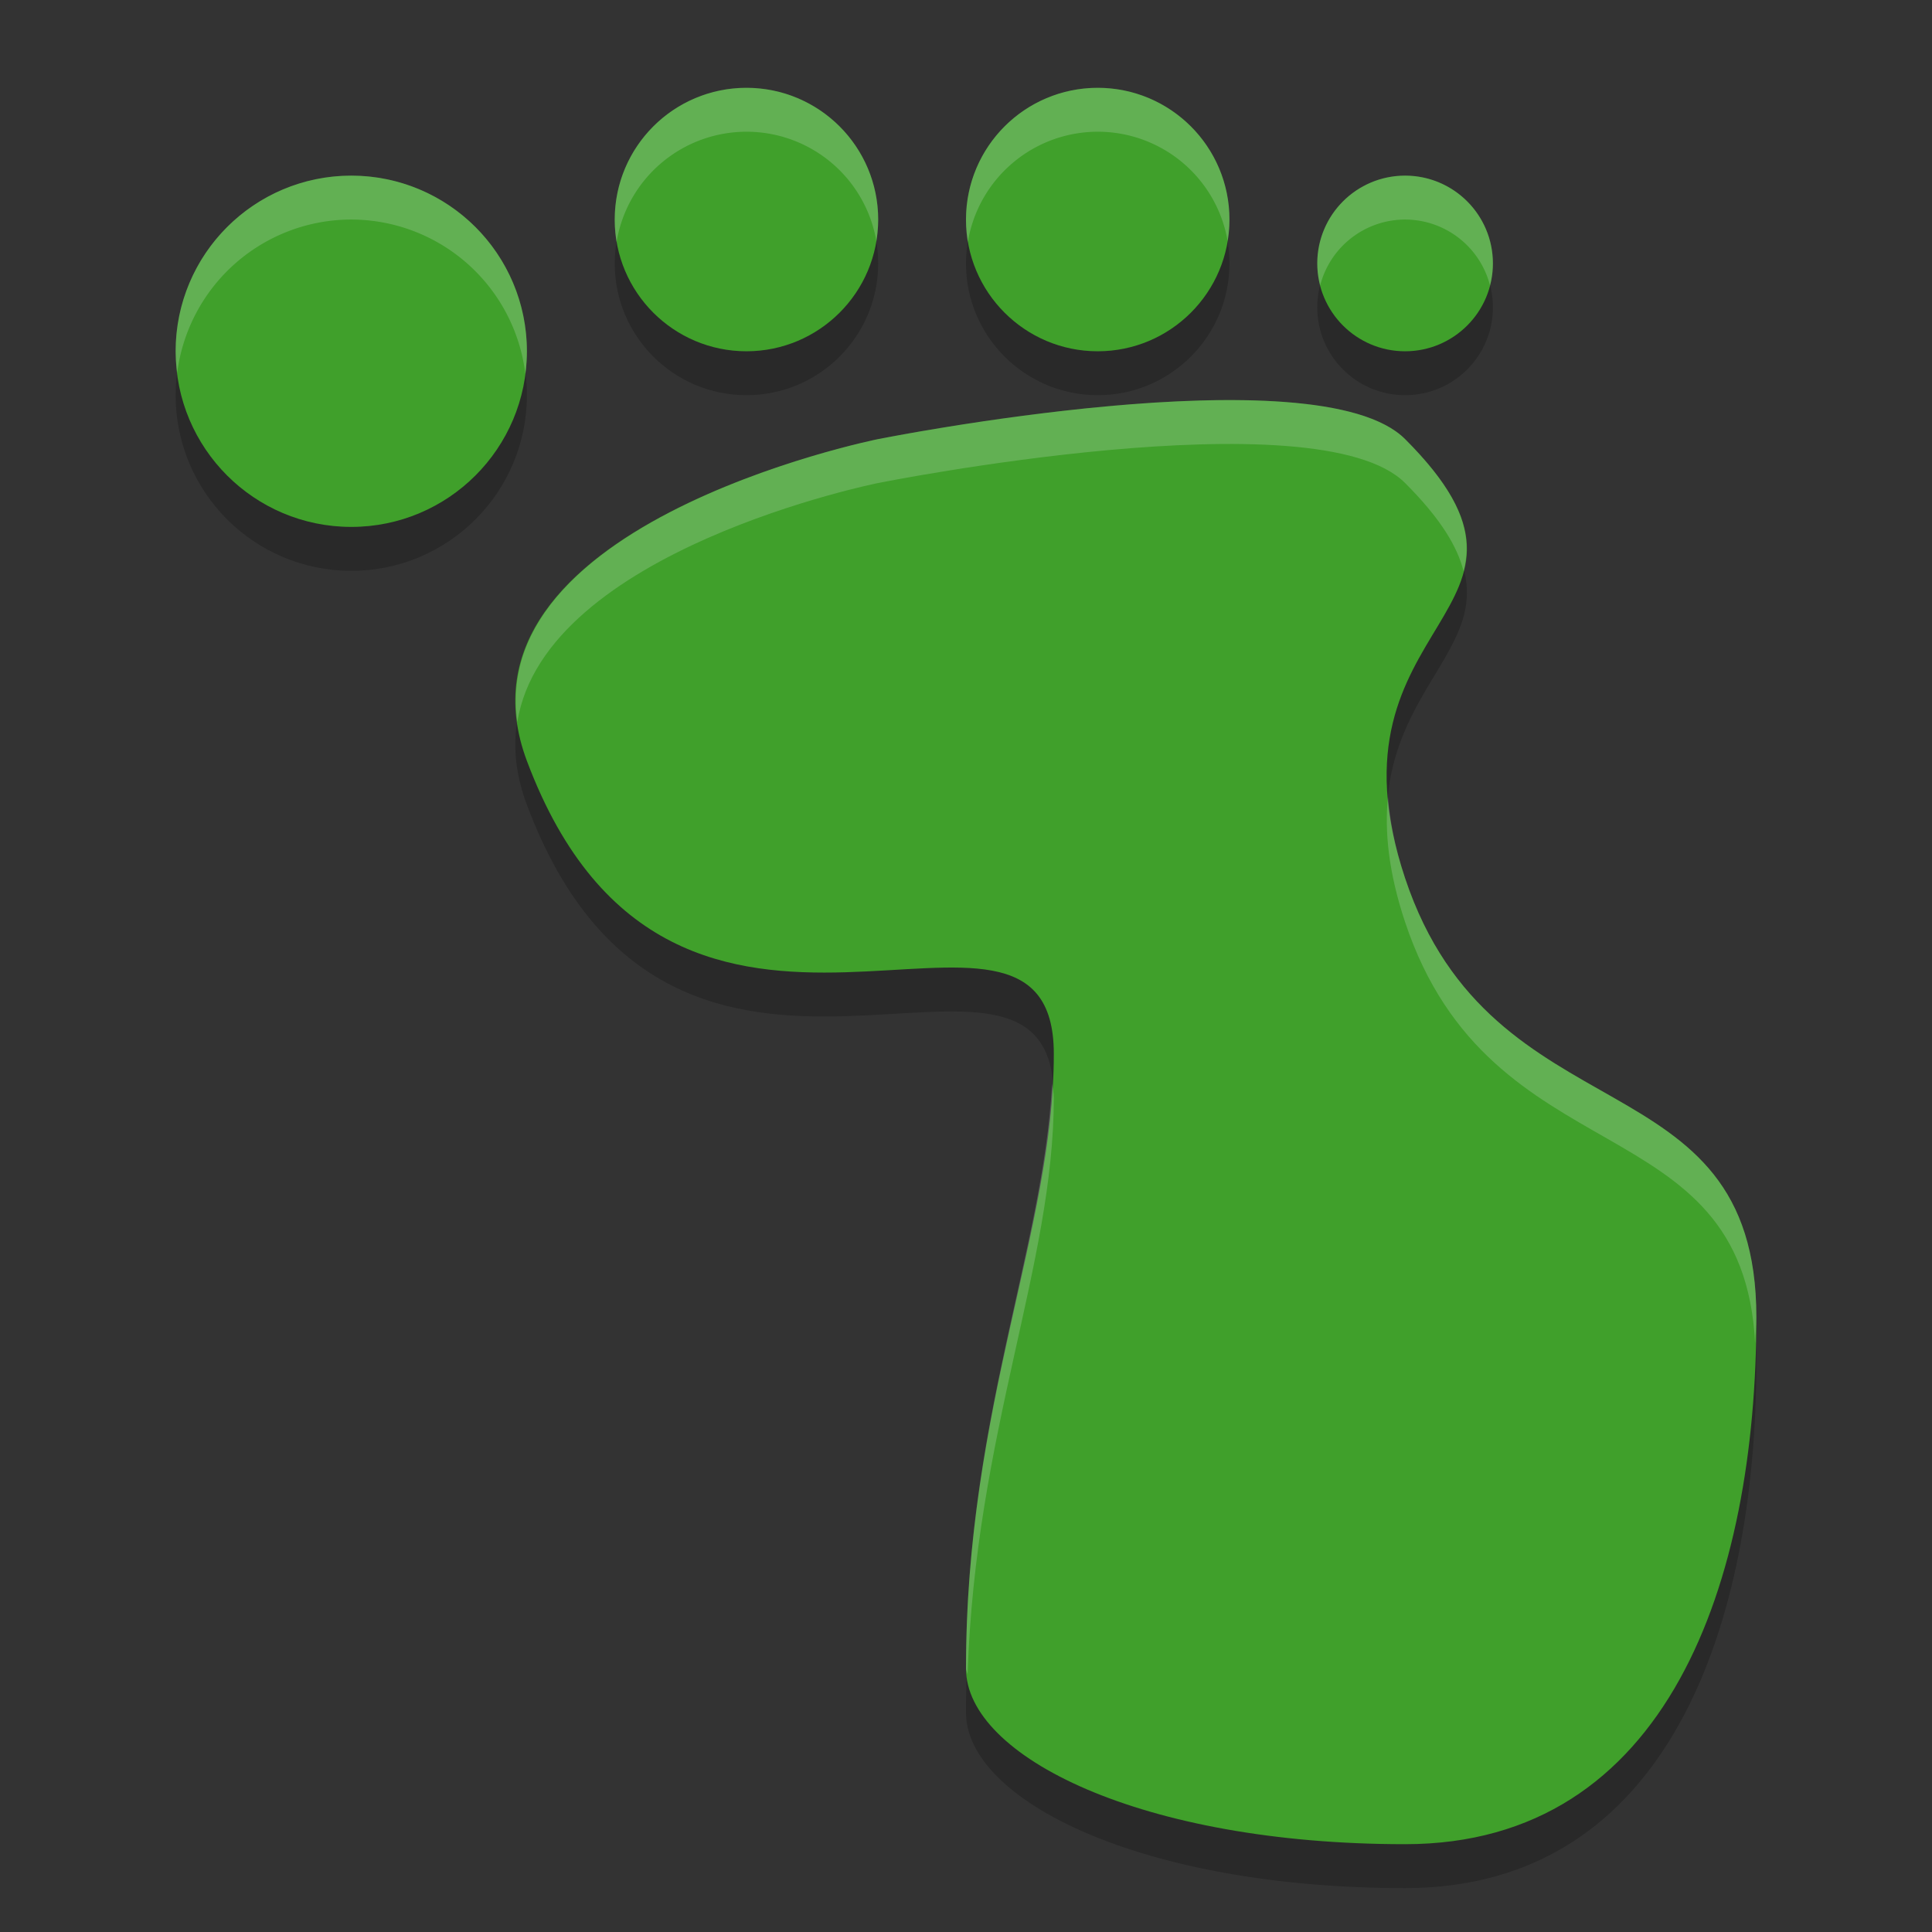 <svg width="22" height="22" version="1.1" xmlns="http://www.w3.org/2000/svg">
 <rect width="100%" height="100%" fill="#333333" stroke="none"/>
 <path d="m6 9.165c-1-2.665 4-3.665 4-3.665s5-1 6 0c2 2-1 2 0 5 1 3 4 2 4 5s-1 6-4 6-5-1-5-2c0-3 1-5 1-7 0-2.5-4.323 1.135-6-3.335z" style="opacity:.2"/>
 <circle cx="4" cy="4.5" r="2" style="opacity:.2"/>
 <circle cx="8.5" cy="3" r="1.5" style="opacity:.2"/>
 <circle cx="12.5" cy="3" r="1.5" style="opacity:.2"/>
 <circle cx="16" cy="3.5" r="1" style="opacity:.2"/>
 <circle cx="4" cy="4" r="2" style="fill:#40a02b"/>
 <circle cx="8.5" cy="2.5" r="1.5" style="fill:#40a02b"/>
 <circle cx="12.5" cy="2.5" r="1.5" style="fill:#40a02b"/>
 <path d="m6 8.665c-1-2.665 4-3.665 4-3.665s5-1 6 0c2 2-1 2 0 5s4 2 4 5-1 6-4 6-5-1-5-2c0-3 1-5 1-7 0-2.5-4.323 1.135-6-3.335z" style="fill:#40a02b"/>
 <circle cx="16" cy="3" r="1" style="fill:#40a02b"/>
 <path d="M 4 2 A 2 2 0 0 0 2 4 A 2 2 0 0 0 2.018 4.244 A 2 2 0 0 1 4 2.5 A 2 2 0 0 1 5.982 4.256 A 2 2 0 0 0 6 4 A 2 2 0 0 0 4 2 z " style="fill:#eff1f5;opacity:.2"/>
 <path d="M 8.5 1 A 1.5 1.5 0 0 0 7 2.5 A 1.5 1.5 0 0 0 7.021 2.756 A 1.5 1.5 0 0 1 8.5 1.5 A 1.5 1.5 0 0 1 9.979 2.744 A 1.5 1.5 0 0 0 10 2.5 A 1.5 1.5 0 0 0 8.5 1 z " style="fill:#eff1f5;opacity:.2"/>
 <path d="M 12.5 1 A 1.5 1.5 0 0 0 11 2.5 A 1.5 1.5 0 0 0 11.021 2.756 A 1.5 1.5 0 0 1 12.5 1.5 A 1.5 1.5 0 0 1 13.979 2.744 A 1.5 1.5 0 0 0 14 2.5 A 1.5 1.5 0 0 0 12.5 1 z " style="fill:#eff1f5;opacity:.2"/>
 <path d="M 13.662 4.561 C 11.953 4.609 10 5 10 5 C 10 5 5.563 5.889 5.891 8.223 C 6.201 6.261 10 5.5 10 5.5 C 10 5.5 15 4.5 16 5.5 C 16.403 5.903 16.595 6.223 16.666 6.504 C 16.771 6.1 16.659 5.659 16 5 C 15.625 4.625 14.688 4.531 13.662 4.561 z M 15.805 9.074 C 15.766 9.463 15.809 9.926 16 10.5 C 16.975 13.426 19.846 12.557 19.986 15.297 C 19.989 15.197 20 15.099 20 15 C 20 12 17 13 16 10 C 15.884 9.653 15.827 9.349 15.805 9.074 z M 11.98 12.34 C 11.88 14.23 11 16.169 11 19 C 11 19.024 11.015 19.047 11.018 19.07 C 11.107 16.312 12 14.401 12 12.5 C 12 12.438 11.986 12.395 11.98 12.34 z " style="fill:#eff1f5;opacity:.2"/>
 <path d="m16 2a1 1 0 0 0-1 1 1 1 0 0 0 0.033 0.25 1 1 0 0 1 0.967-0.75 1 1 0 0 1 0.967 0.75 1 1 0 0 0 0.033-0.25 1 1 0 0 0-1-1z" style="fill:#eff1f5;opacity:.2"/>
</svg>
